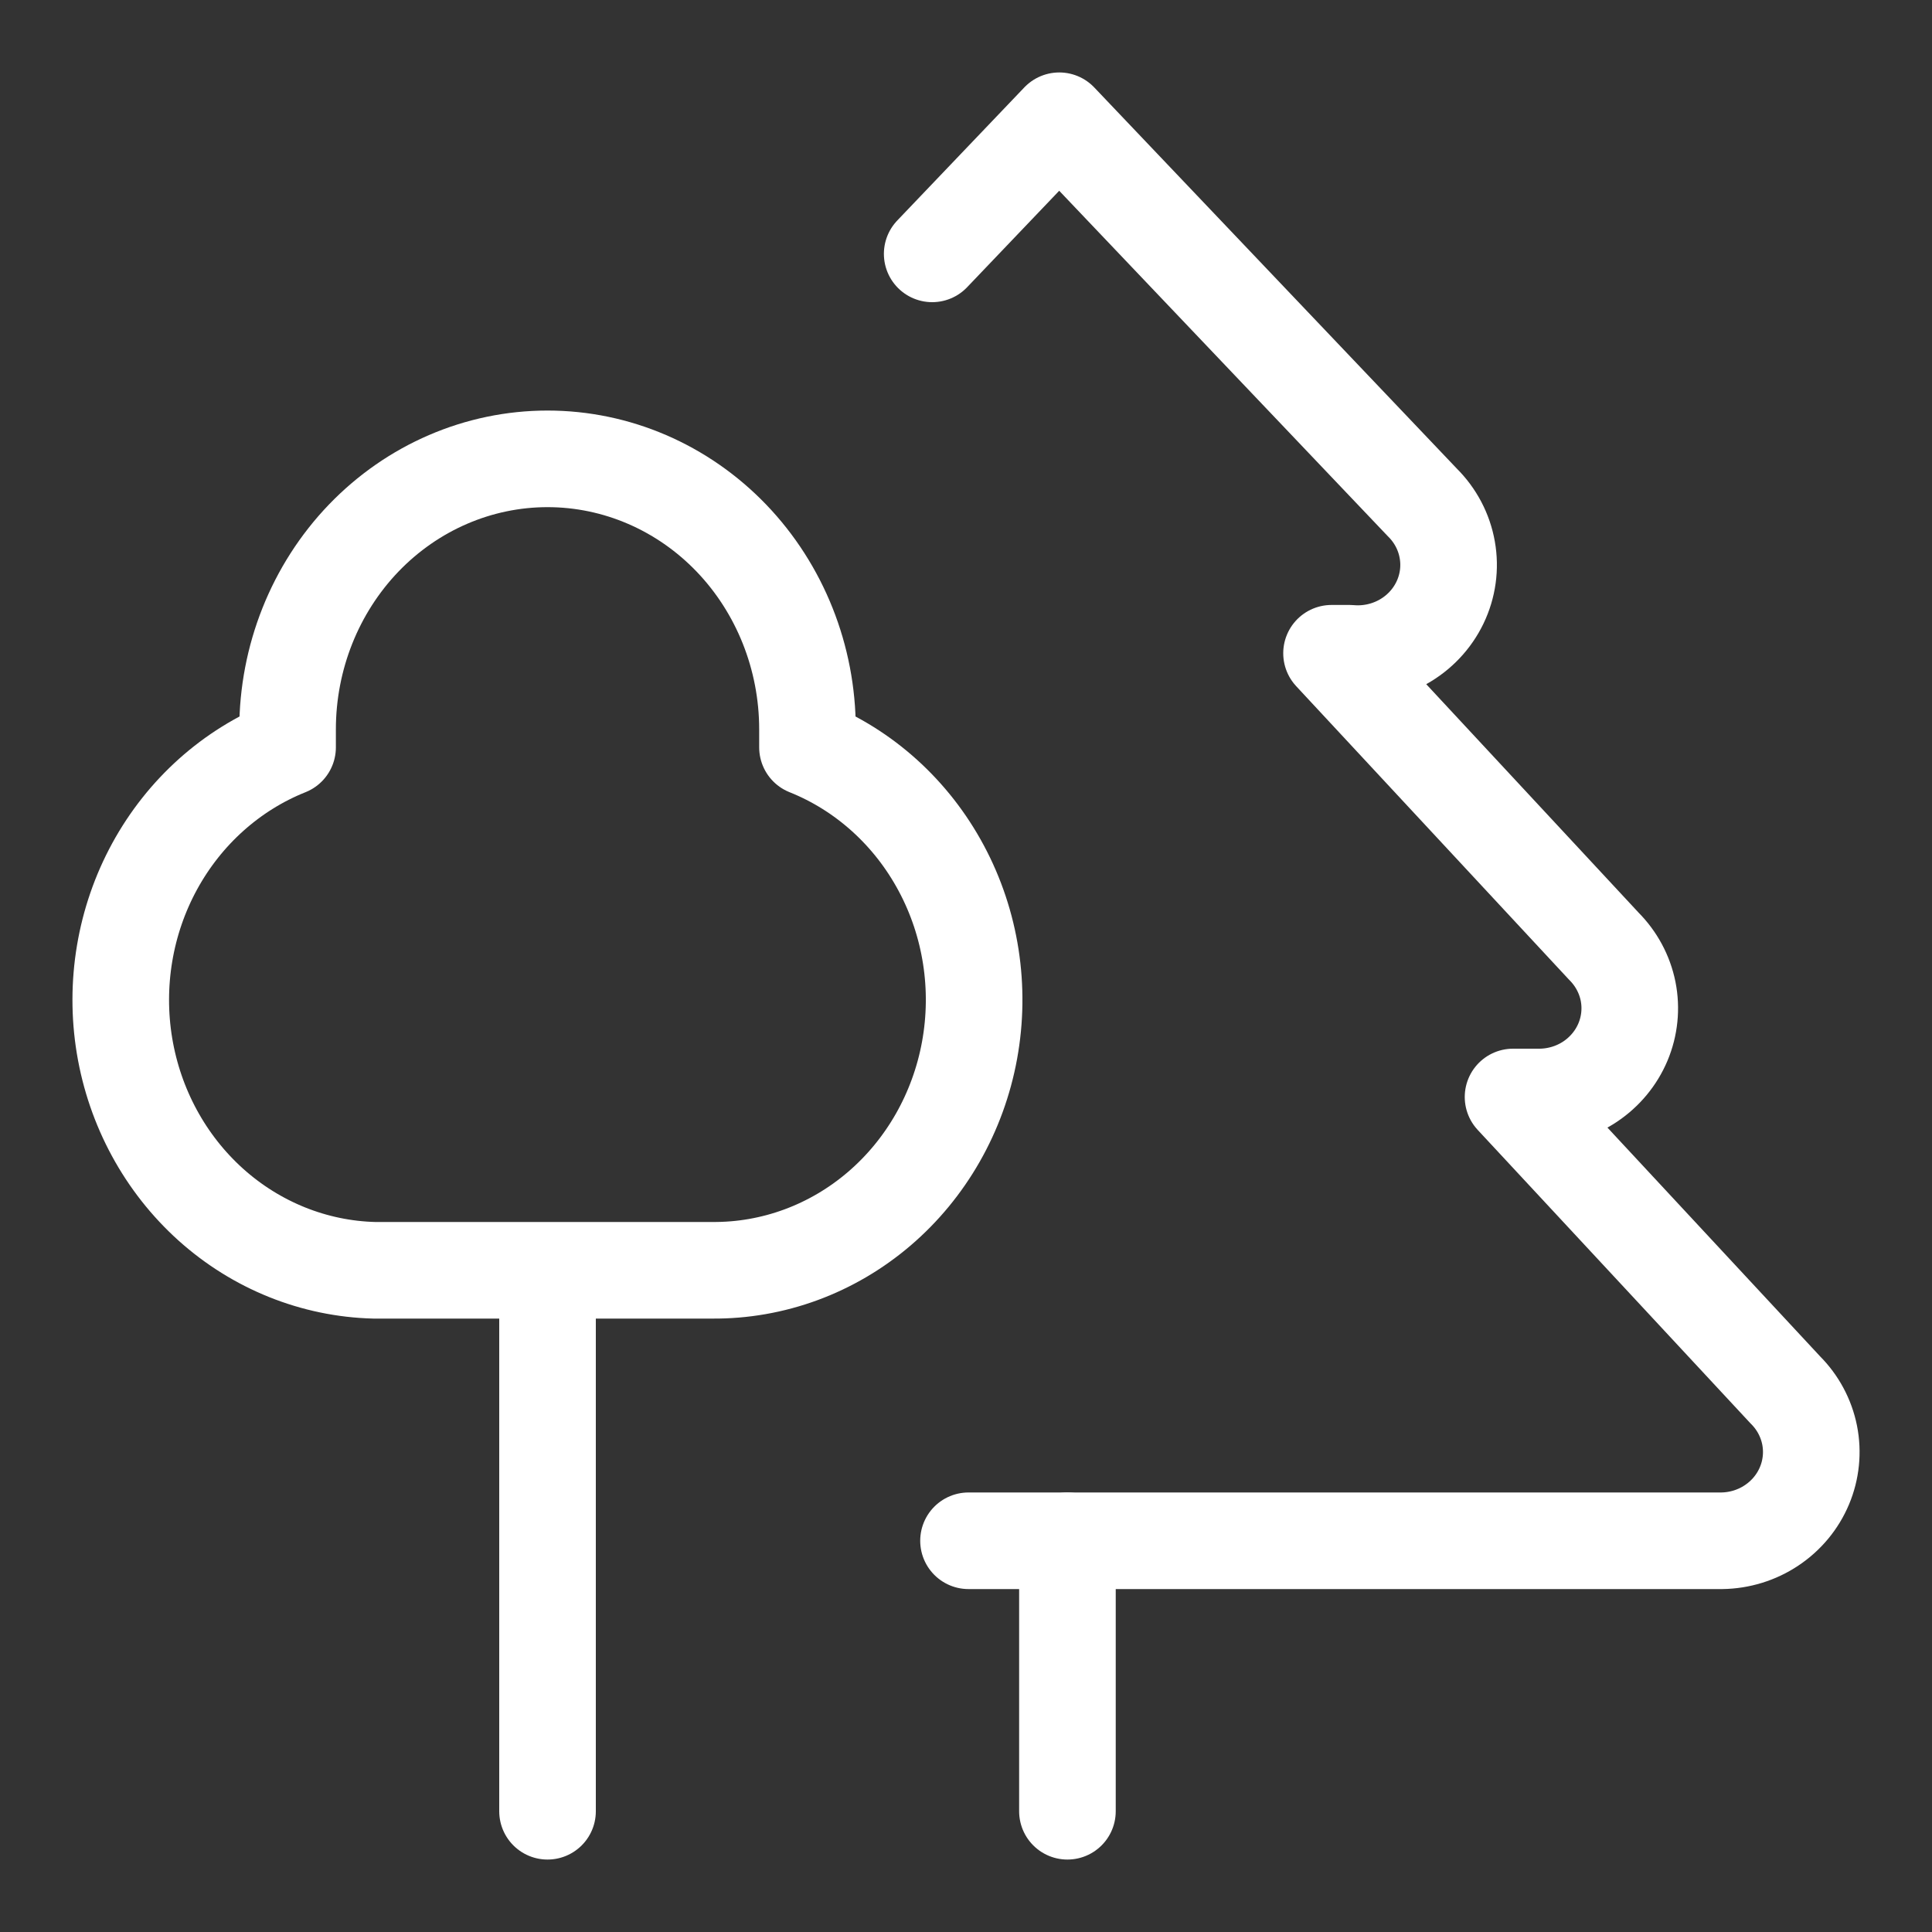 <svg width="40" height="40" viewBox="0 0 40 40" fill="none" xmlns="http://www.w3.org/2000/svg">
<rect x="0" y="0" width="40" height="40" fill="#333333" stroke="none"/>
<path d="M11.336 26.3V37.5M22.1 31.9V37.5M16.718 15.1V15.473C17.895 15.944 18.875 16.83 19.488 17.976C20.102 19.122 20.309 20.455 20.074 21.744C19.839 23.032 19.177 24.194 18.203 25.027C17.229 25.86 16.005 26.31 14.745 26.3H7.748C6.503 26.268 5.307 25.787 4.364 24.94C3.421 24.092 2.79 22.931 2.578 21.653C2.367 20.376 2.587 19.062 3.203 17.935C3.819 16.808 4.791 15.938 5.954 15.473V15.1C5.954 13.615 6.521 12.191 7.53 11.14C8.54 10.09 9.909 9.5 11.336 9.5C12.764 9.5 14.132 10.09 15.142 11.14C16.151 12.191 16.718 13.615 16.718 15.1Z" stroke="white" stroke-width="2" stroke-linecap="round" stroke-linejoin="round"/>
<path d="M20.052 31.9H35.648C36.015 31.895 36.374 31.785 36.678 31.582C36.982 31.38 37.219 31.095 37.359 30.762C37.499 30.43 37.536 30.064 37.466 29.711C37.395 29.358 37.221 29.033 36.963 28.776L31.326 22.712H31.89C32.257 22.707 32.616 22.597 32.92 22.395C33.224 22.192 33.461 21.907 33.601 21.575C33.741 21.242 33.778 20.877 33.708 20.524C33.637 20.171 33.462 19.846 33.205 19.589L27.568 13.525H27.944C28.328 13.559 28.713 13.476 29.047 13.289C29.381 13.102 29.649 12.818 29.813 12.477C29.977 12.136 30.03 11.754 29.964 11.383C29.899 11.012 29.718 10.669 29.447 10.401L21.931 2.5L19.3 5.256" stroke="white" stroke-width="2" stroke-linecap="round" stroke-linejoin="round"/>
</svg>
